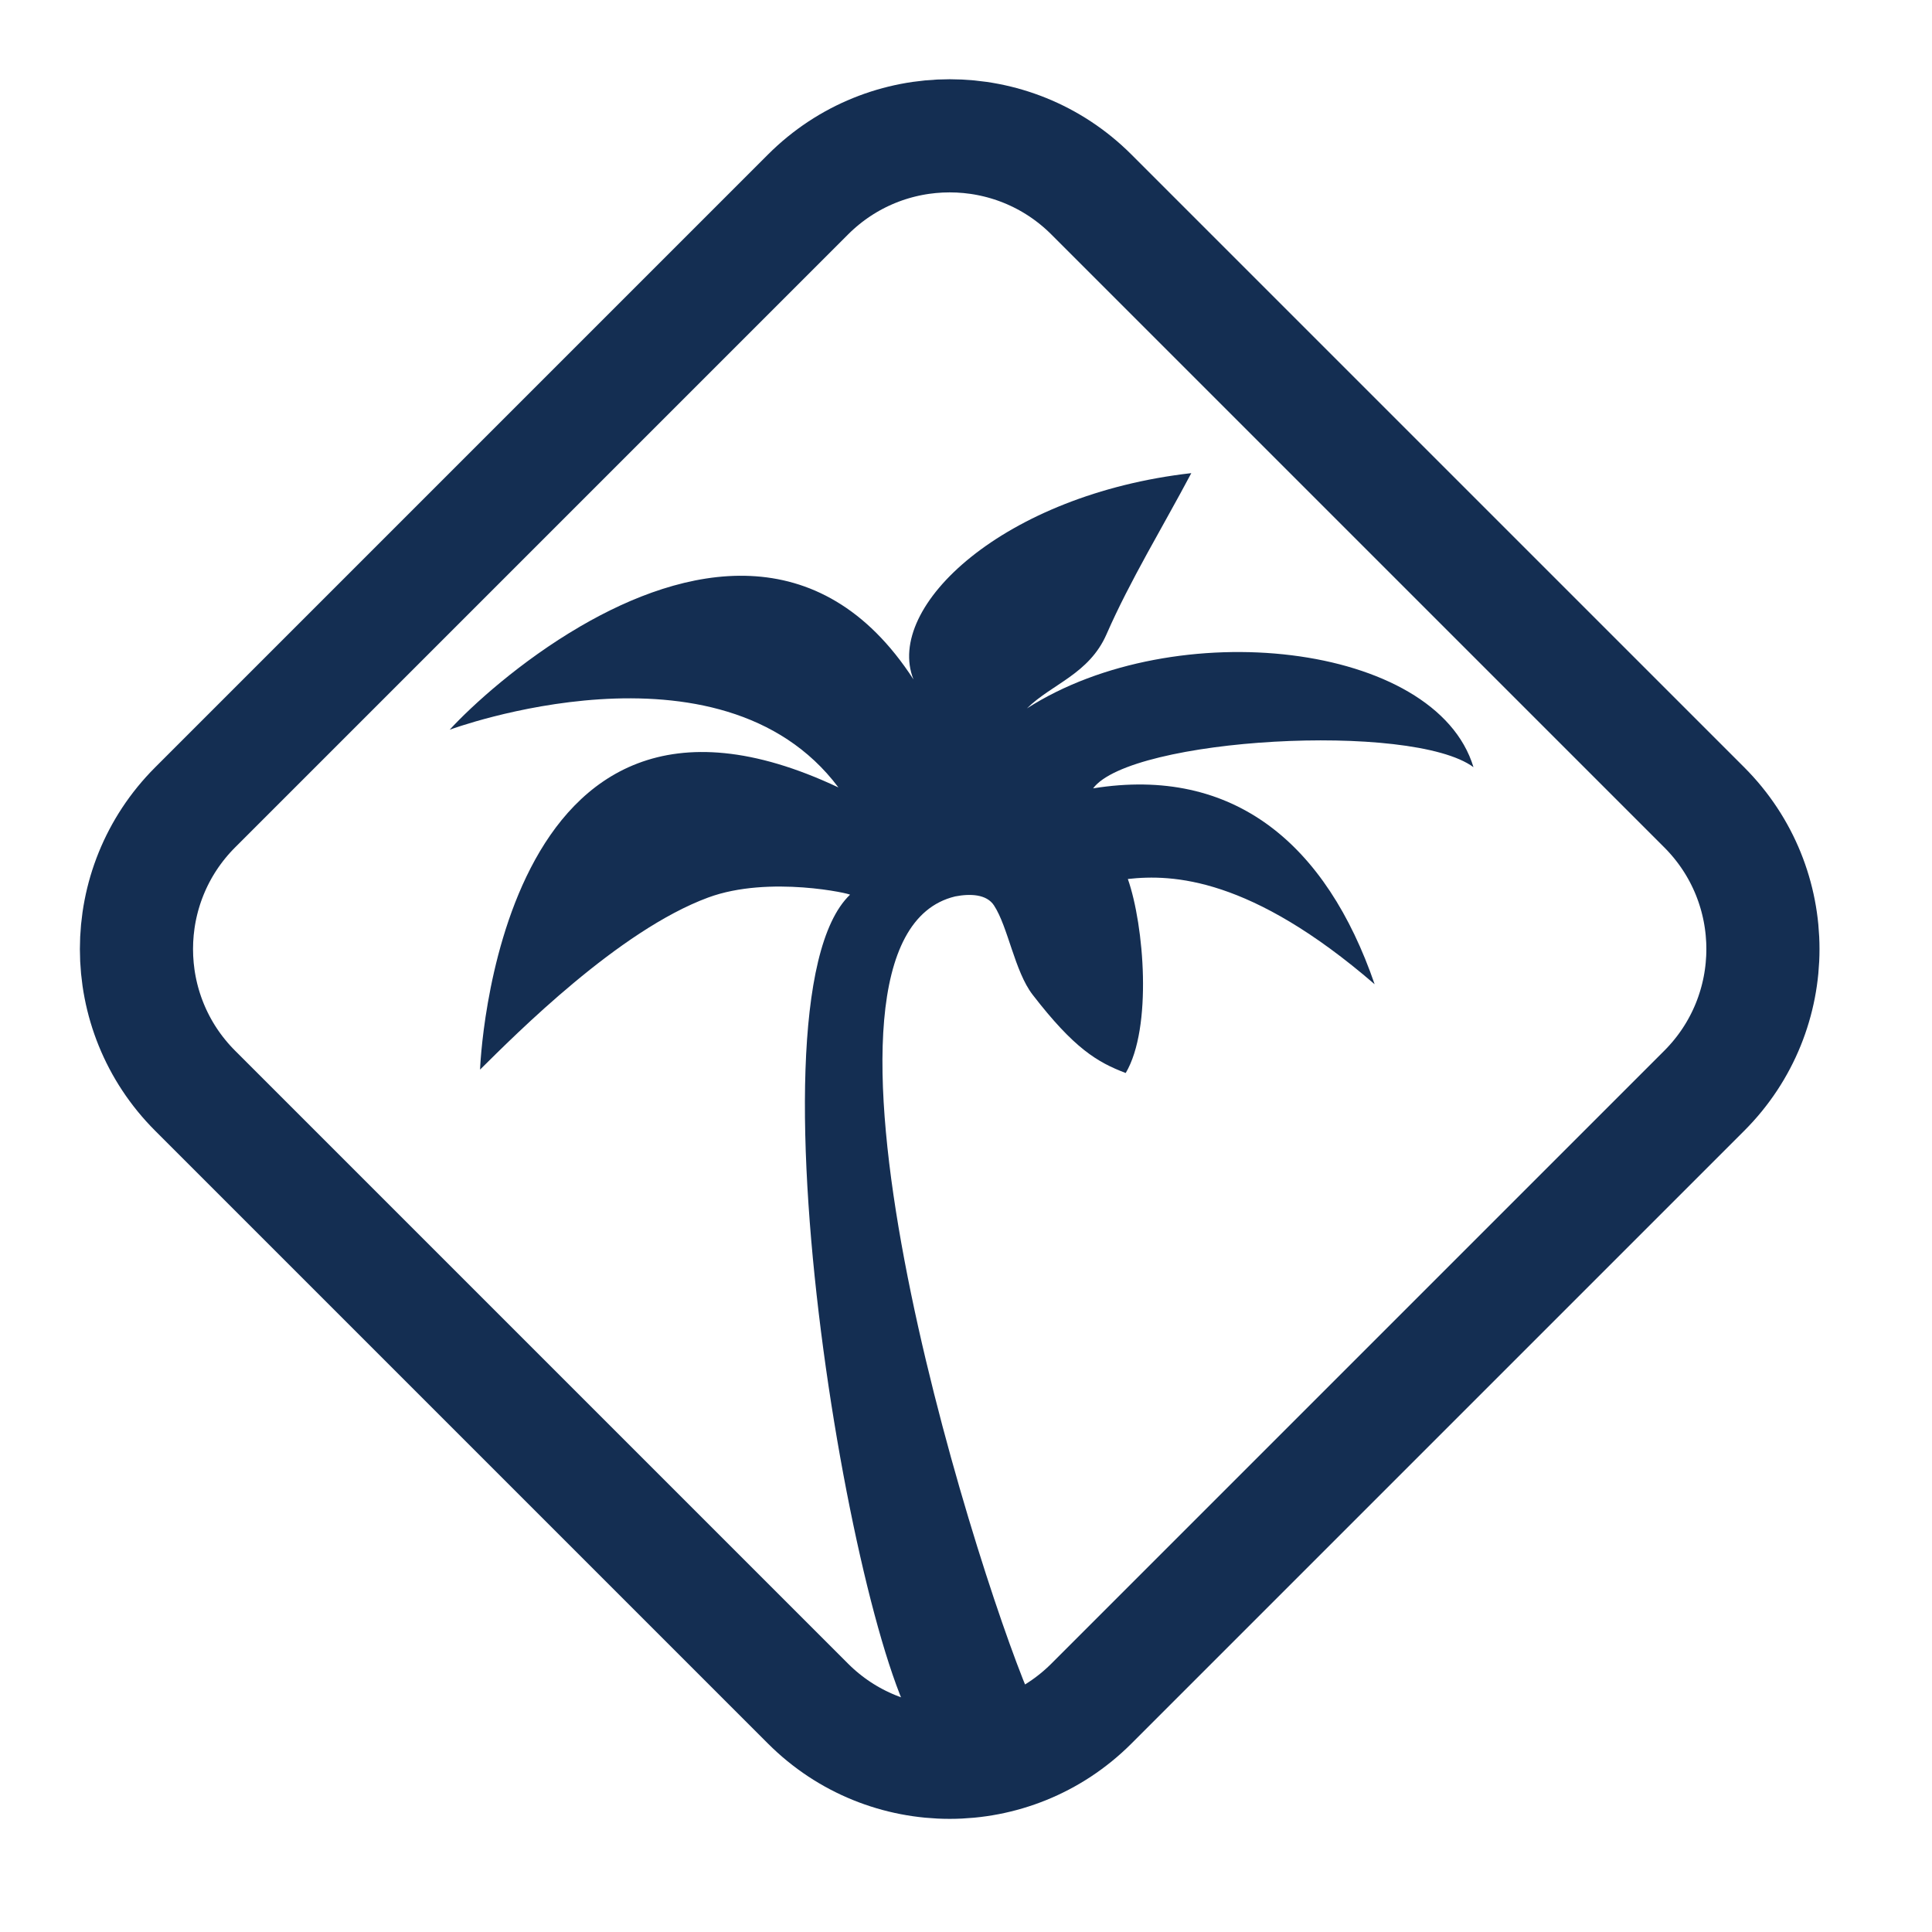 <svg width="57" height="57" viewBox="0 0 57 57" fill="none" xmlns="http://www.w3.org/2000/svg">
<path d="M23.839 5.738L5.757 23.82C3.449 26.128 3.449 29.872 5.757 32.18L23.839 50.262C26.147 52.57 29.89 52.57 32.199 50.262L50.281 32.18C52.589 29.872 52.589 26.128 50.281 23.82L32.199 5.738C29.89 3.43 26.147 3.43 23.839 5.738Z" stroke="#142E52" stroke-width="3.338"/>
<g clip-path="url(#clip0_2097_777)">
<path d="M17.123 18.479C15.356 19.509 13.922 20.816 13.267 21.529C13.267 21.529 21.238 18.569 24.736 23.232C14.626 18.463 14.163 31.557 14.163 31.557C15.227 30.504 18.256 27.453 20.893 26.48C22.697 25.814 25.156 26.378 25.076 26.399C21.72 29.62 25.557 50.617 27.428 51.421C28.994 51.959 29.723 51.046 30.347 49.955C28.683 45.996 22.972 27.71 28.174 26.449C28.175 26.449 28.175 26.448 28.176 26.448C28.625 26.36 29.109 26.38 29.326 26.713C29.741 27.346 29.936 28.659 30.464 29.345C31.691 30.935 32.374 31.339 33.212 31.657C34.004 30.322 33.754 27.298 33.275 25.933C34.591 25.786 36.895 25.877 40.556 29.038C39.136 24.914 36.409 22.589 32.25 23.259C33.358 21.769 41.648 21.288 43.472 22.634C42.361 18.949 34.67 18.094 30.298 20.9C31.03 20.177 32.129 19.893 32.647 18.71C33.342 17.122 34.309 15.541 35.147 13.959C29.619 14.588 26.089 17.891 26.951 20.046C24.176 15.761 20.156 16.711 17.123 18.479L17.123 18.479Z" fill="#142E52"/>
</g>
<defs>
<clipPath id="clip0_2097_777">
<rect width="37.333" height="37.333" fill="white" transform="translate(5.061 23.707) rotate(-30)"/>
</clipPath>
</defs>
</svg>
